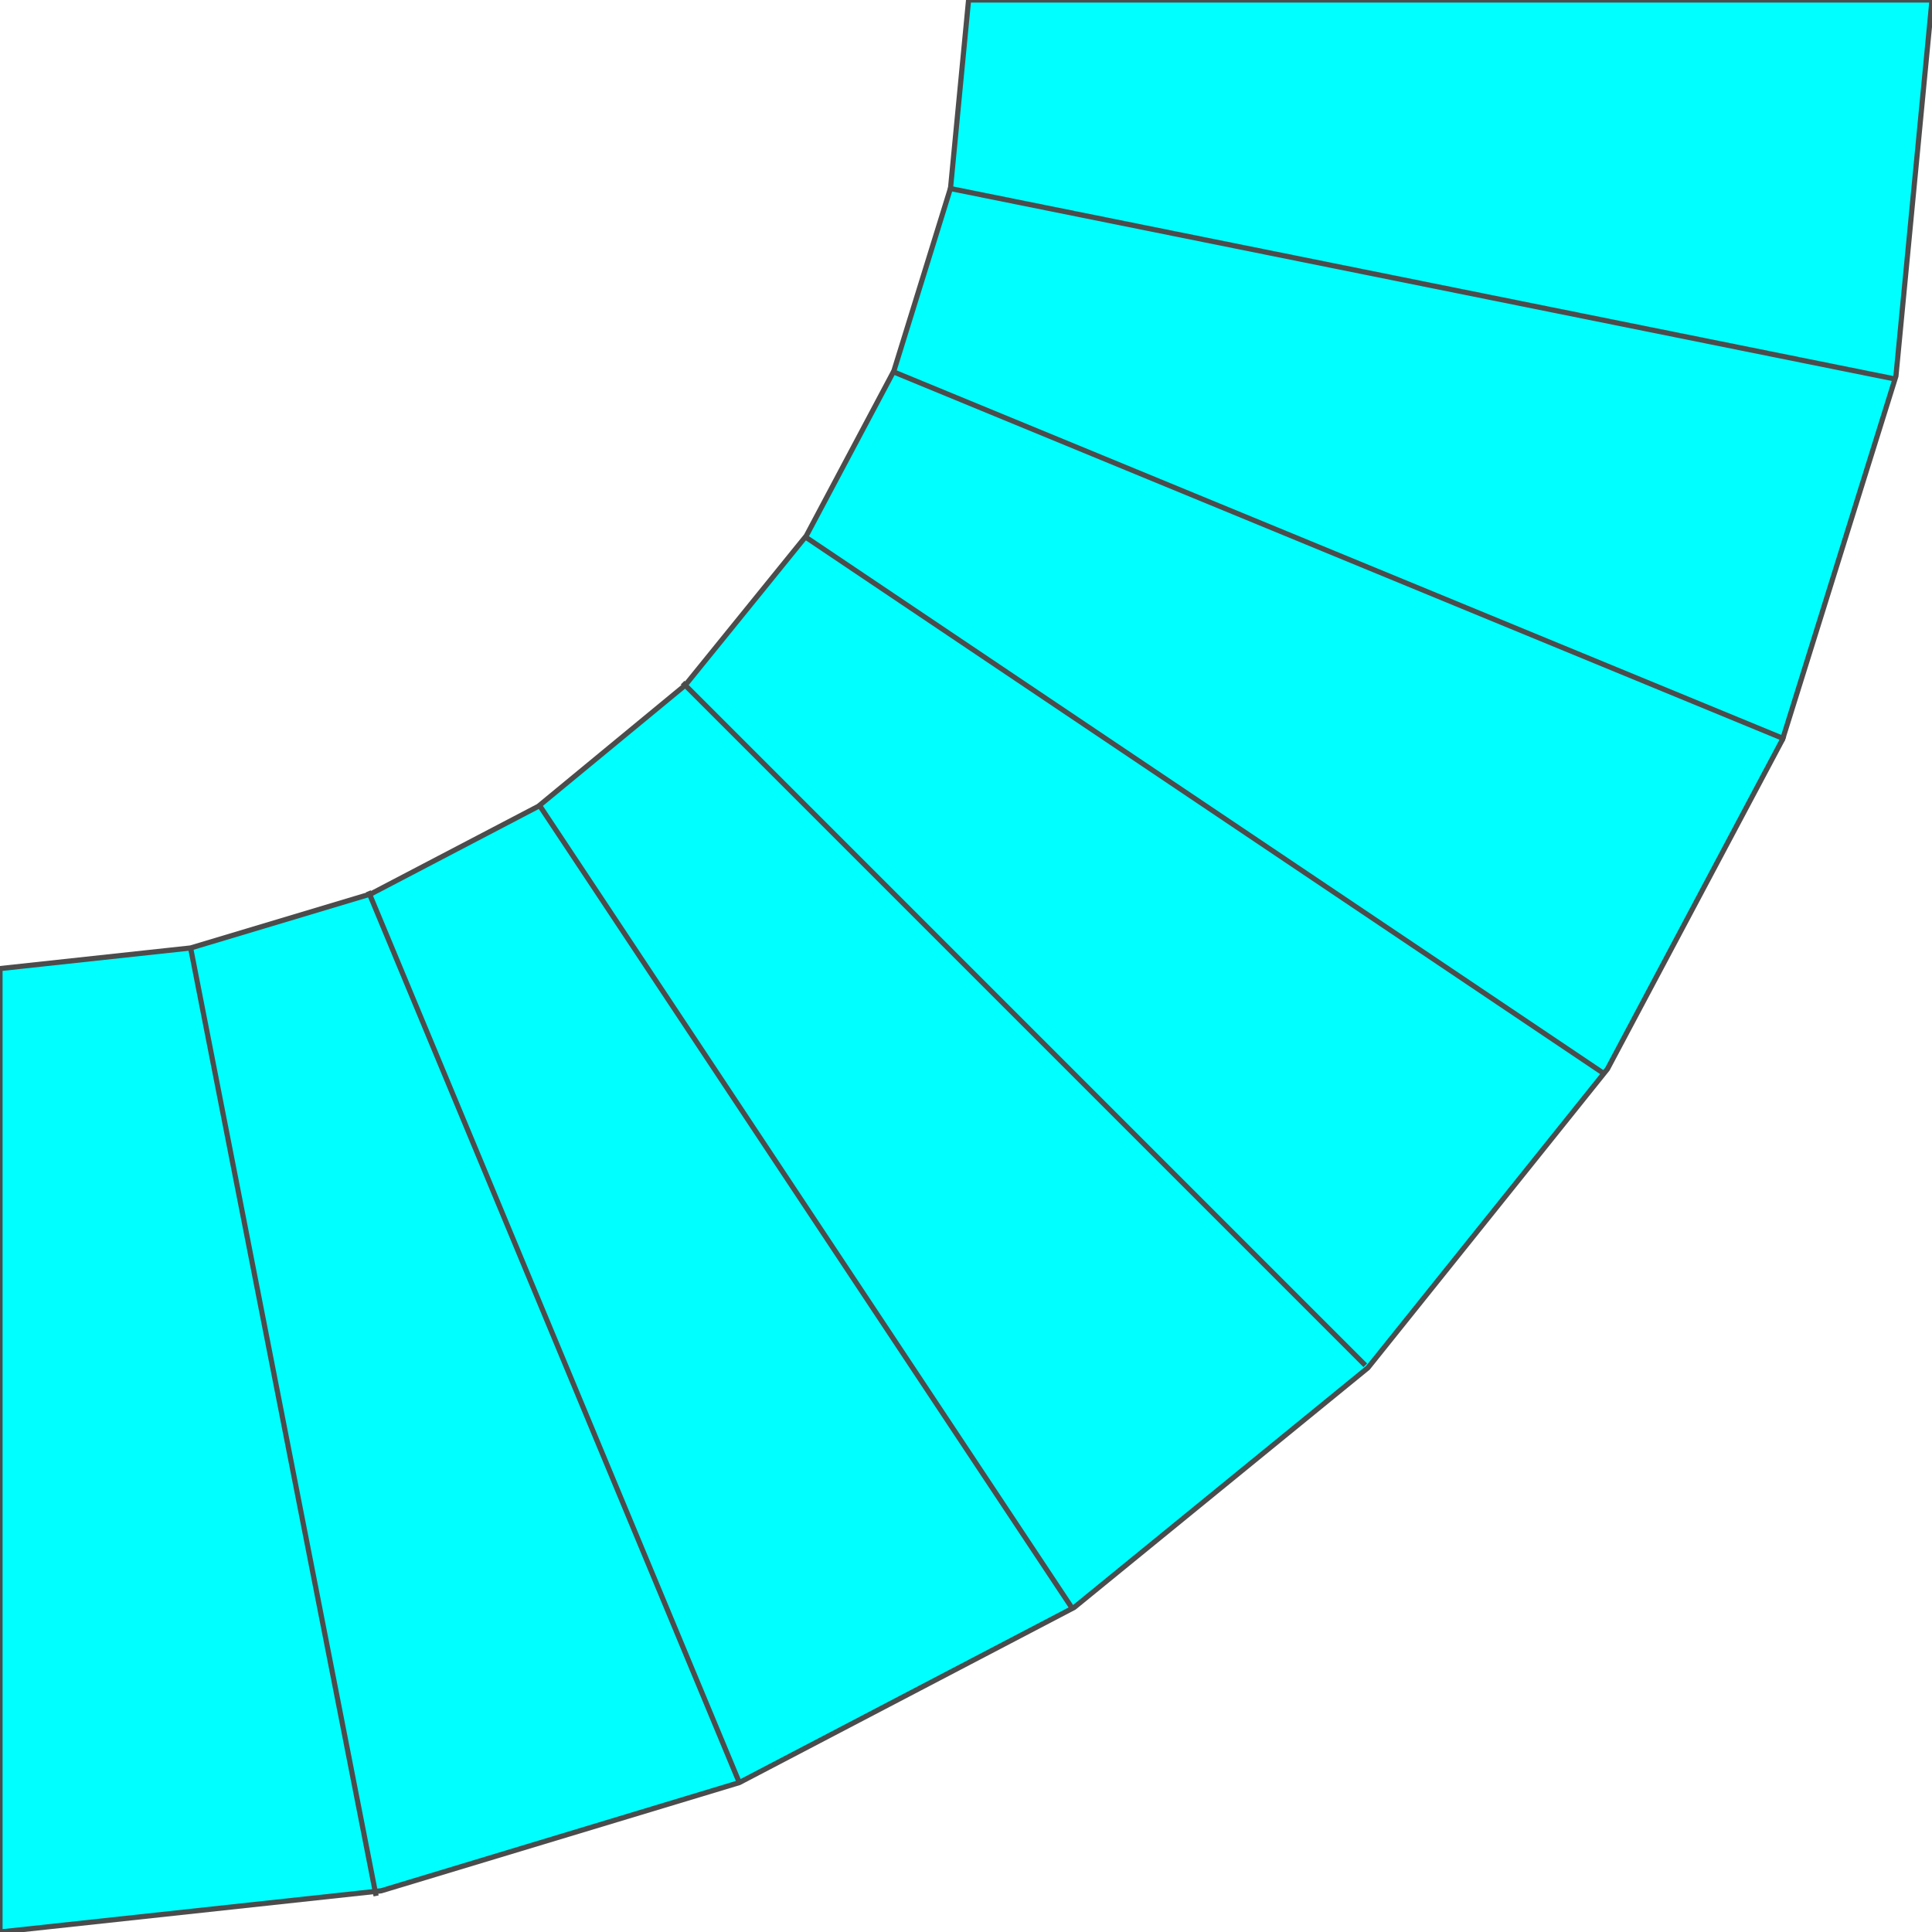 <!DOCTYPE svg PUBLIC "-//W3C//DTD SVG 20000303 Stylable//EN" "http://www.w3.org/TR/2000/03/WD-SVG-20000303/DTD/svg-20000303-stylable.dtd"><svg xmlns="http://www.w3.org/2000/svg" width="999px" height="999px" viewBox="0 0 750 750"><path style="fill:#0ff;stroke:#4c4c4c;stroke-width:2" d="M750,0 l-374,0 -7,73 -22,71 -34,64 -47,58 -57,47 -65,34 -70,21 -74,8 0,374 148,-16 139,-42 130,-68 114,-93 93,-116 68,-128 44,-141 14,-146z" /><path style="fill:none;stroke:#4c4c4c;stroke-width:2" d="M346,144 l347,143" /><path style="fill:none;stroke:#4c4c4c;stroke-width:2" d="M265,265 l265,265" /><path style="fill:none;stroke:#4c4c4c;stroke-width:2" d="M143,346 l144,346" /><path style="fill:none;stroke:#4c4c4c;stroke-width:2" d="M368,73 l367,74" /><path style="fill:none;stroke:#4c4c4c;stroke-width:2" d="M312,208 l311,209" /><path style="fill:none;stroke:#4c4c4c;stroke-width:2" d="M209,312 l207,312" /><path style="fill:none;stroke:#4c4c4c;stroke-width:2" d="M74,368 l72,368" /></svg>